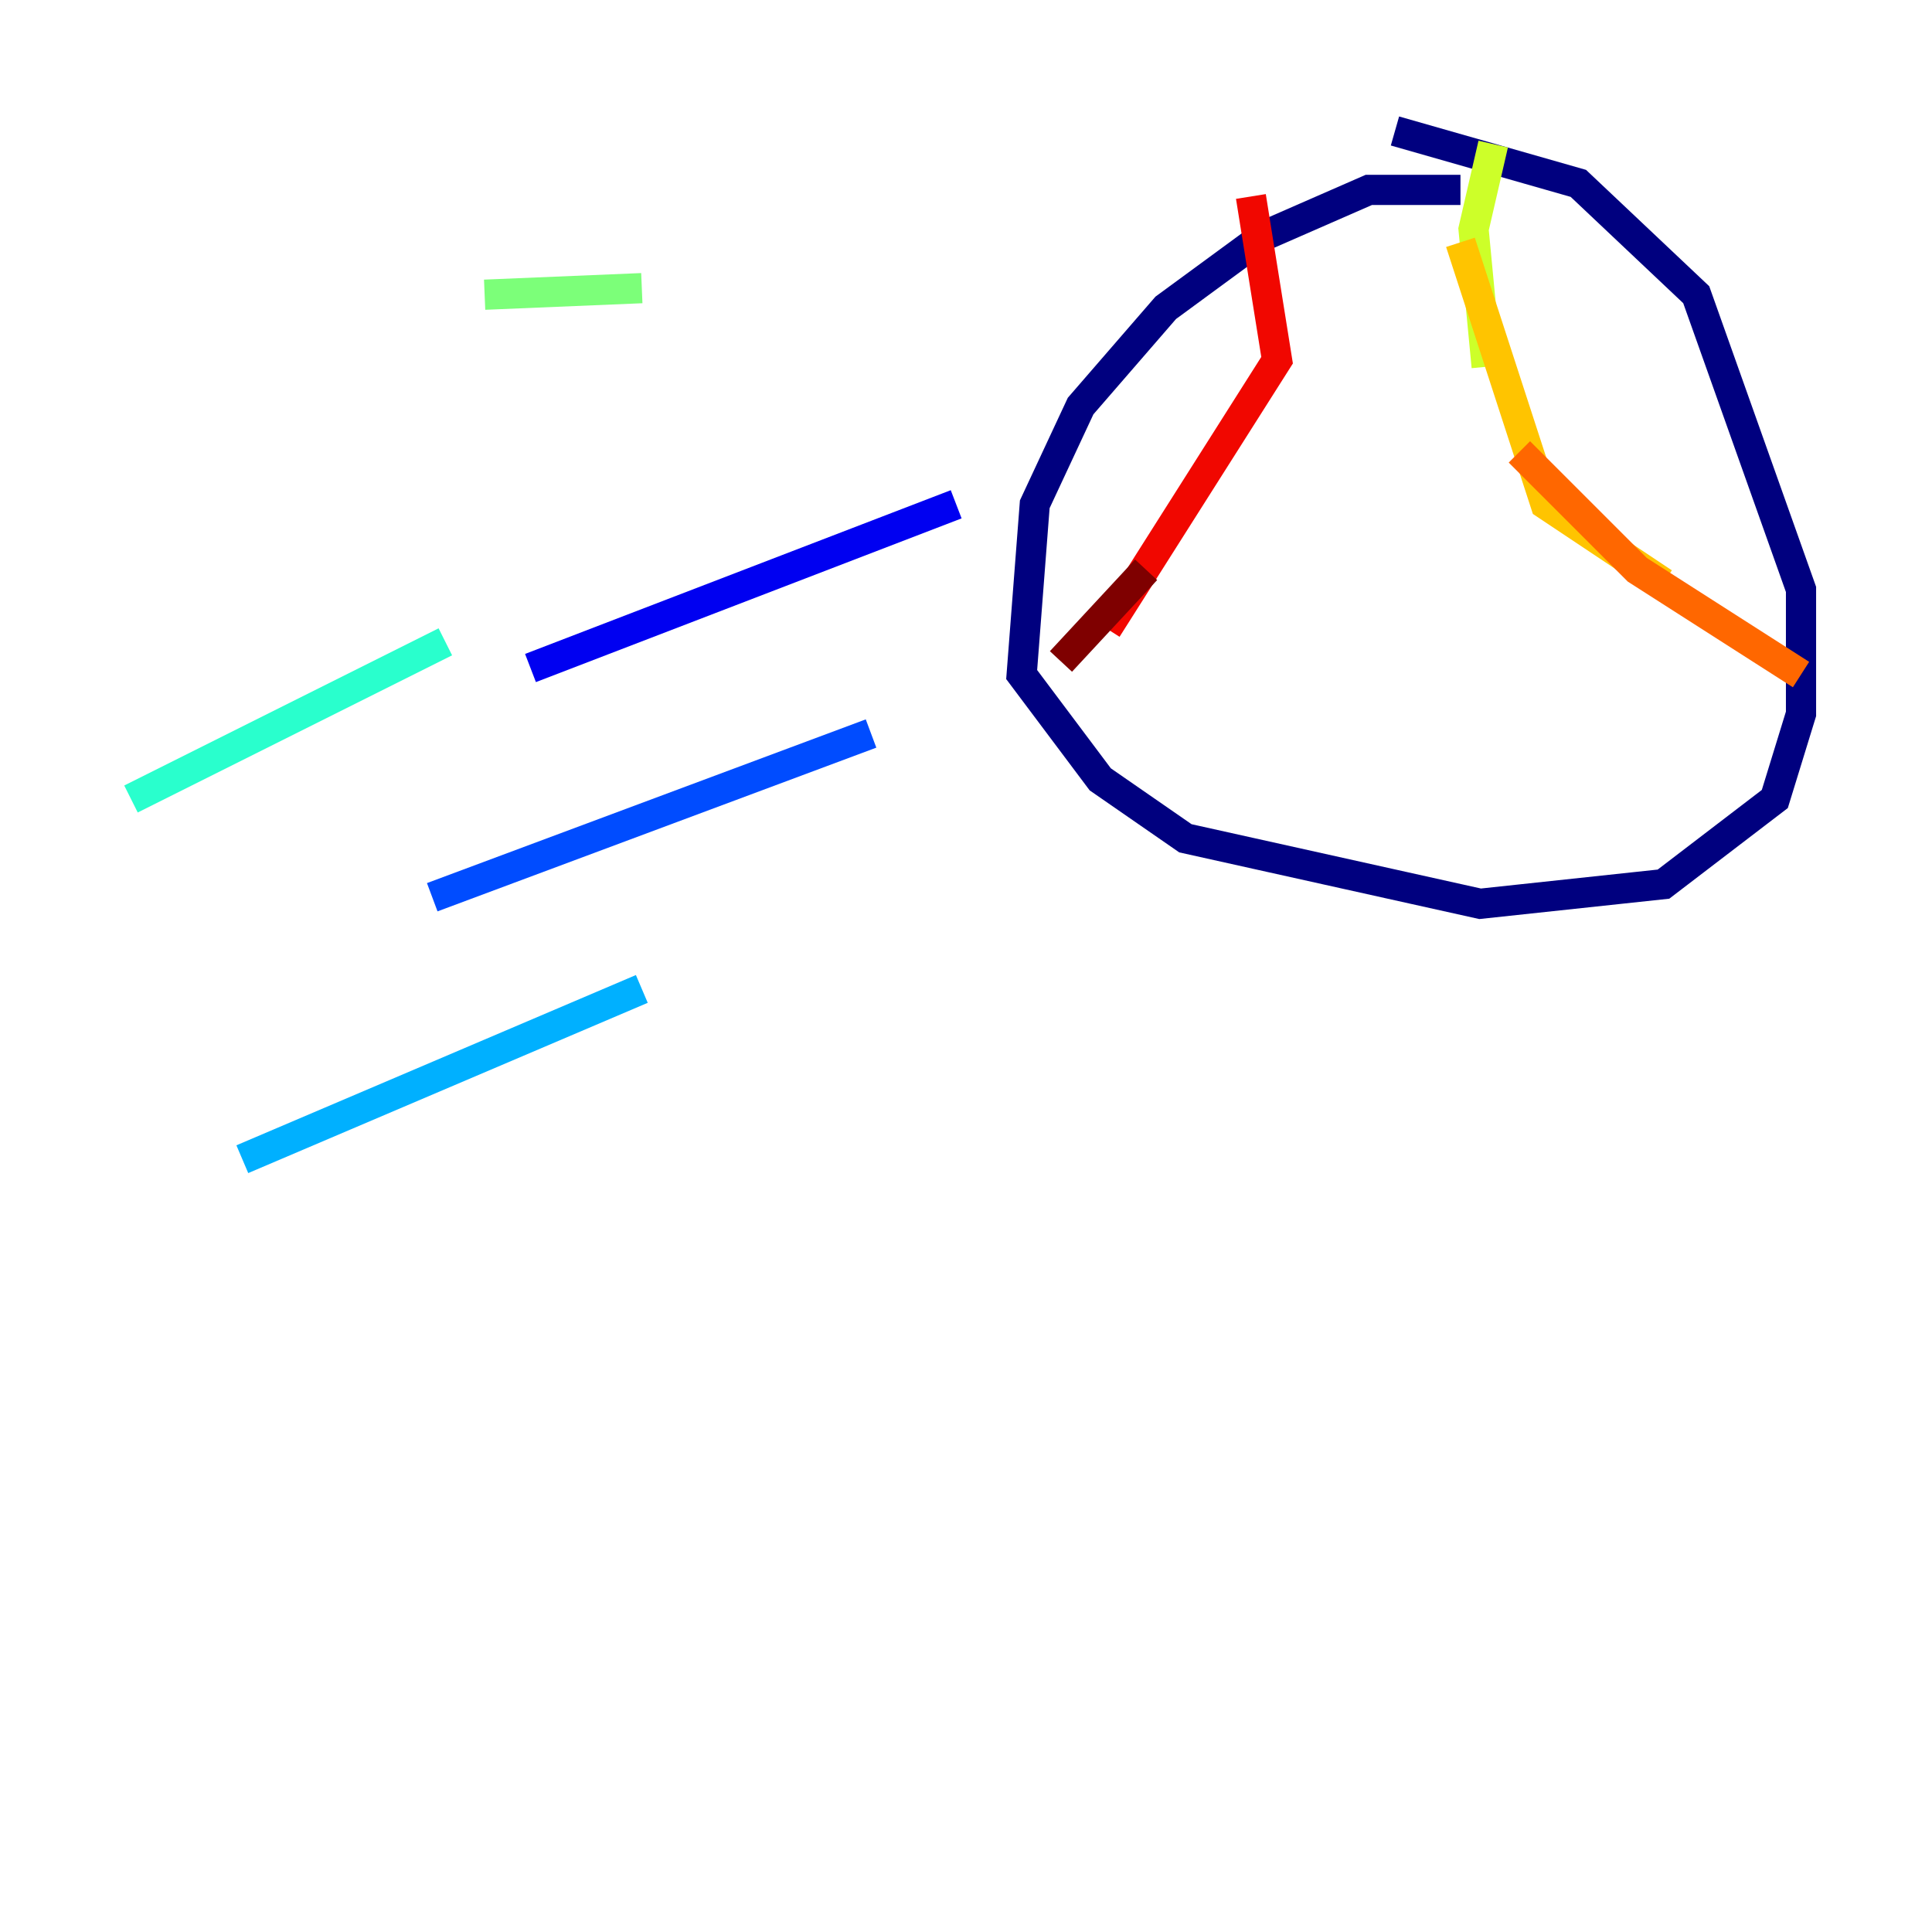 <?xml version="1.0" encoding="utf-8" ?>
<svg baseProfile="tiny" height="128" version="1.2" viewBox="0,0,128,128" width="128" xmlns="http://www.w3.org/2000/svg" xmlns:ev="http://www.w3.org/2001/xml-events" xmlns:xlink="http://www.w3.org/1999/xlink"><defs /><polyline fill="none" points="96.759,12.583 90.685,12.583 83.742,15.62 77.234,20.393 71.593,26.902 68.556,33.41 67.688,44.691 72.895,51.634 78.536,55.539 98.061,59.878 110.21,58.576 117.586,52.936 119.322,47.295 119.322,39.051 112.38,19.525 104.57,12.149 92.42,8.678" stroke="#00007f" stroke-width="2" /><polyline fill="none" points="35.146,44.258 63.349,33.41" stroke="#0000f1" stroke-width="2" /><polyline fill="none" points="28.637,59.444 57.709,48.597" stroke="#004cff" stroke-width="2" /><polyline fill="none" points="16.054,76.8 42.522,65.519" stroke="#00b0ff" stroke-width="2" /><polyline fill="none" points="8.678,52.936 29.505,42.522" stroke="#29ffcd" stroke-width="2" /><polyline fill="none" points="32.108,19.525 42.522,19.091" stroke="#7cff79" stroke-width="2" /><polyline fill="none" points="98.929,9.546 97.627,15.186 98.495,24.298" stroke="#cdff29" stroke-width="2" /><polyline fill="none" points="96.759,16.054 102.4,33.41 110.21,38.617" stroke="#ffc400" stroke-width="2" /><polyline fill="none" points="100.664,29.939 108.475,37.749 119.322,44.691" stroke="#ff6700" stroke-width="2" /><polyline fill="none" points="82.875,13.017 84.61,23.864 73.329,41.654" stroke="#f10700" stroke-width="2" /><polyline fill="none" points="75.932,37.749 70.291,43.824" stroke="#7f0000" stroke-width="2" /></svg>